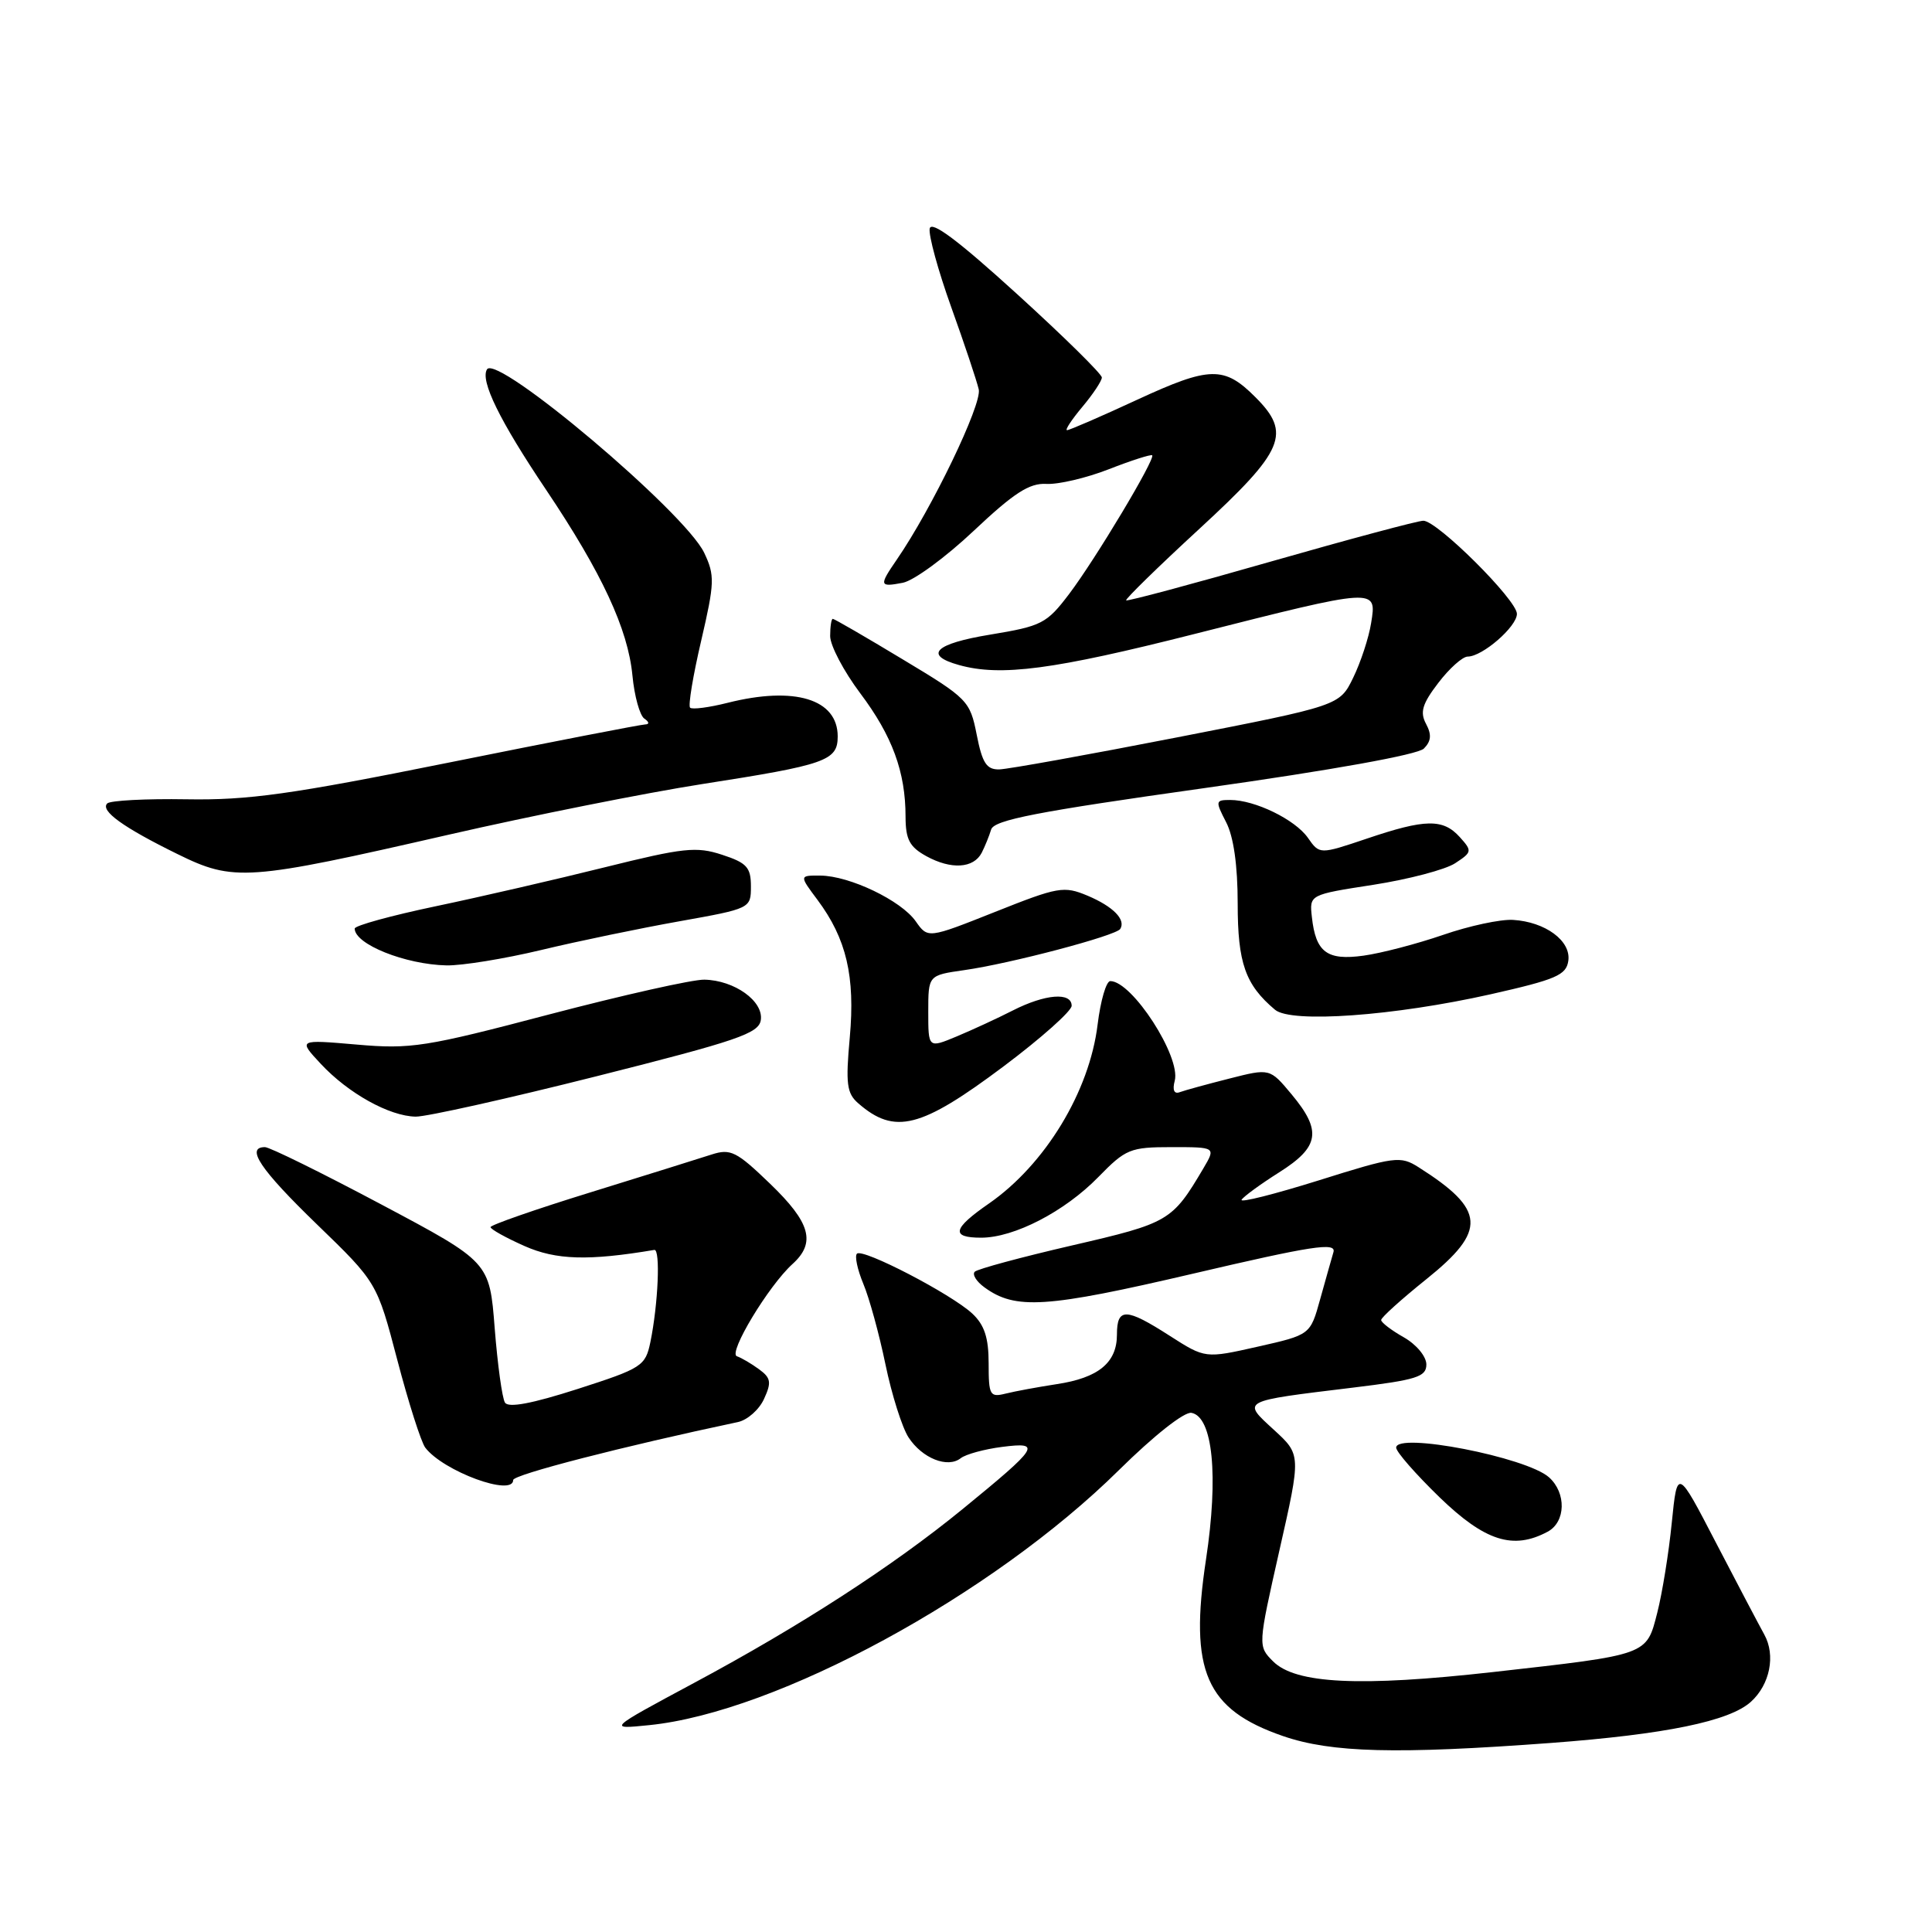 <?xml version="1.0" encoding="UTF-8" standalone="no"?>
<!DOCTYPE svg PUBLIC "-//W3C//DTD SVG 1.1//EN" "http://www.w3.org/Graphics/SVG/1.1/DTD/svg11.dtd" >
<svg xmlns="http://www.w3.org/2000/svg" xmlns:xlink="http://www.w3.org/1999/xlink" version="1.1" viewBox="0 0 256 256">
 <g >
 <path fill="currentColor"
d=" M 205.50 230.95 C 220.70 229.81 229.16 228.07 232.00 225.50 C 234.53 223.21 235.30 219.34 233.78 216.59 C 233.08 215.32 230.19 209.84 227.37 204.41 C 222.25 194.54 222.25 194.54 221.52 201.76 C 221.13 205.72 220.26 211.09 219.60 213.68 C 218.15 219.36 218.50 219.23 197.79 221.56 C 180.20 223.53 171.67 223.12 168.69 220.14 C 166.67 218.11 166.67 218.11 169.53 205.43 C 172.40 192.76 172.40 192.76 168.81 189.47 C 164.54 185.55 164.29 185.69 179.25 183.87 C 187.73 182.84 189.00 182.44 189.00 180.80 C 189.00 179.74 187.68 178.15 186.01 177.20 C 184.36 176.27 183.01 175.23 183.01 174.91 C 183.00 174.58 185.70 172.15 189.00 169.50 C 197.05 163.04 196.86 160.30 187.96 154.66 C 185.56 153.14 184.84 153.23 174.73 156.41 C 168.84 158.25 164.25 159.41 164.52 158.97 C 164.79 158.54 167.03 156.90 169.50 155.34 C 174.85 151.96 175.18 149.84 171.13 144.99 C 168.26 141.55 168.26 141.55 162.88 142.92 C 159.92 143.67 156.97 144.48 156.32 144.72 C 155.58 145.00 155.33 144.44 155.66 143.20 C 156.49 140.02 150.01 130.00 147.12 130.00 C 146.58 130.00 145.83 132.59 145.44 135.75 C 144.36 144.64 138.49 154.31 131.03 159.48 C 126.22 162.81 125.95 164.00 130.01 164.00 C 134.38 164.00 141.07 160.54 145.53 155.97 C 149.17 152.24 149.75 152.00 155.26 152.00 C 161.11 152.00 161.11 152.00 159.45 154.82 C 155.32 161.81 154.89 162.06 142.08 165.02 C 135.33 166.58 129.52 168.15 129.16 168.51 C 128.80 168.87 129.37 169.80 130.43 170.57 C 134.54 173.58 138.59 173.32 158.07 168.77 C 173.88 165.07 177.07 164.58 176.69 165.91 C 176.43 166.78 175.64 169.61 174.92 172.18 C 173.62 176.87 173.62 176.87 166.66 178.44 C 159.70 180.01 159.70 180.01 155.01 177.01 C 149.19 173.27 148.00 173.24 148.00 176.85 C 148.00 180.56 145.55 182.58 140.00 183.41 C 137.53 183.79 134.49 184.35 133.25 184.66 C 131.16 185.18 131.00 184.89 131.00 180.65 C 131.00 177.25 130.44 175.56 128.84 174.06 C 126.06 171.47 114.30 165.36 113.55 166.12 C 113.23 166.43 113.61 168.22 114.39 170.10 C 115.18 171.97 116.50 176.78 117.33 180.80 C 118.16 184.81 119.54 189.17 120.39 190.47 C 122.20 193.24 125.57 194.58 127.30 193.22 C 127.96 192.70 130.43 192.02 132.80 191.72 C 138.08 191.05 137.68 191.68 127.54 199.97 C 118.31 207.51 106.07 215.44 91.94 223.01 C 80.50 229.15 80.50 229.15 86.02 228.59 C 102.92 226.89 131.49 211.37 148.27 194.79 C 152.91 190.21 156.94 187.03 157.88 187.21 C 160.71 187.74 161.48 195.57 159.80 206.65 C 157.56 221.43 159.77 226.51 170.01 230.04 C 176.43 232.25 185.04 232.47 205.50 230.95 Z  M 205.07 202.96 C 207.48 201.67 207.57 197.82 205.25 195.75 C 202.26 193.08 185.00 189.73 185.00 191.82 C 185.00 192.38 187.59 195.33 190.75 198.40 C 196.76 204.21 200.50 205.41 205.07 202.96 Z  M 68.00 196.11 C 68.00 195.40 82.60 191.64 97.78 188.43 C 99.04 188.16 100.60 186.78 101.24 185.36 C 102.25 183.17 102.15 182.58 100.57 181.43 C 99.55 180.68 98.23 179.91 97.64 179.71 C 96.44 179.31 101.85 170.35 105.01 167.49 C 108.14 164.66 107.40 162.01 102.04 156.85 C 97.59 152.56 96.80 152.17 94.29 152.98 C 92.76 153.48 85.54 155.73 78.25 157.99 C 70.96 160.24 65.00 162.32 65.00 162.60 C 65.00 162.88 67.03 164.01 69.51 165.11 C 73.69 166.96 77.97 167.09 86.70 165.62 C 87.53 165.48 87.21 172.81 86.18 177.83 C 85.52 181.01 85.07 181.30 76.53 184.05 C 70.48 185.99 67.36 186.58 66.91 185.85 C 66.54 185.26 65.93 180.82 65.55 176.00 C 64.87 167.22 64.87 167.22 50.55 159.61 C 42.67 155.42 35.73 152.00 35.11 152.00 C 32.50 152.00 34.49 154.97 41.97 162.21 C 49.95 169.93 49.95 169.93 52.65 180.22 C 54.13 185.87 55.80 191.09 56.35 191.82 C 58.74 194.95 68.00 198.36 68.00 196.11 Z  M 132.98 141.30 C 137.94 137.58 142.00 133.97 142.00 133.27 C 142.00 131.43 138.49 131.71 134.21 133.89 C 132.17 134.93 128.81 136.48 126.75 137.34 C 123.00 138.90 123.00 138.90 123.00 134.06 C 123.00 129.23 123.00 129.23 127.75 128.55 C 133.86 127.69 147.89 123.98 148.44 123.09 C 149.21 121.85 147.49 120.11 144.10 118.68 C 140.96 117.37 140.22 117.50 131.86 120.83 C 122.95 124.37 122.95 124.37 121.34 122.08 C 119.41 119.32 112.58 116.05 108.70 116.02 C 105.90 116.00 105.90 116.00 108.33 119.25 C 112.16 124.39 113.33 129.38 112.60 137.47 C 112.04 143.61 112.20 144.87 113.72 146.19 C 118.55 150.40 122.01 149.52 132.98 141.30 Z  M 79.08 142.60 C 97.72 137.90 100.54 136.94 100.81 135.17 C 101.19 132.66 97.32 129.89 93.33 129.81 C 91.77 129.78 82.52 131.86 72.76 134.42 C 56.36 138.74 54.44 139.04 47.26 138.41 C 39.50 137.74 39.50 137.74 42.50 140.96 C 46.14 144.87 51.59 147.90 55.08 147.96 C 56.50 147.98 67.30 145.57 79.08 142.60 Z  M 197.50 131.75 C 206.19 129.79 207.54 129.21 207.81 127.31 C 208.19 124.67 204.77 122.15 200.48 121.89 C 198.84 121.79 194.67 122.68 191.21 123.88 C 187.75 125.07 183.00 126.31 180.67 126.63 C 175.83 127.30 174.34 126.18 173.83 121.51 C 173.50 118.55 173.50 118.55 181.98 117.24 C 186.65 116.51 191.53 115.23 192.82 114.38 C 195.06 112.91 195.09 112.76 193.43 110.92 C 191.21 108.46 188.86 108.50 181.12 111.12 C 174.85 113.23 174.85 113.23 173.30 111.01 C 171.60 108.59 166.28 106.00 163.01 106.00 C 161.05 106.00 161.02 106.14 162.47 108.95 C 163.46 110.86 164.00 114.67 164.00 119.73 C 164.00 127.61 165.01 130.49 168.95 133.80 C 171.10 135.60 184.72 134.62 197.50 131.75 Z  M 71.67 125.89 C 76.53 124.72 84.78 123.01 90.00 122.08 C 99.46 120.39 99.50 120.37 99.50 117.45 C 99.50 114.93 98.96 114.33 95.68 113.26 C 92.28 112.14 90.56 112.33 80.18 114.91 C 73.76 116.51 63.66 118.84 57.75 120.08 C 51.84 121.32 47.00 122.65 47.00 123.04 C 47.00 125.12 53.70 127.80 59.17 127.92 C 61.19 127.96 66.82 127.05 71.67 125.89 Z  M 59.50 110.59 C 70.50 108.07 85.58 105.06 93.00 103.90 C 109.46 101.34 111.00 100.80 111.00 97.58 C 111.00 92.63 105.29 90.89 96.40 93.13 C 93.94 93.75 91.71 94.04 91.44 93.77 C 91.17 93.50 91.83 89.51 92.91 84.90 C 94.70 77.20 94.73 76.24 93.31 73.25 C 90.77 67.89 65.84 46.84 64.53 48.94 C 63.61 50.44 66.19 55.72 72.36 64.90 C 79.75 75.91 83.21 83.35 83.80 89.50 C 84.06 92.25 84.78 94.83 85.39 95.23 C 86.02 95.65 86.07 95.98 85.50 95.99 C 84.95 96.00 73.25 98.27 59.50 101.04 C 38.56 105.26 32.91 106.05 24.71 105.91 C 19.32 105.82 14.60 106.07 14.21 106.46 C 13.25 107.42 16.33 109.64 23.50 113.16 C 31.00 116.85 32.70 116.73 59.50 110.59 Z  M 130.08 113.00 C 130.50 112.17 131.07 110.79 131.33 109.92 C 131.71 108.65 137.40 107.55 159.57 104.43 C 176.53 102.04 187.86 100.00 188.67 99.19 C 189.64 98.21 189.72 97.34 188.96 95.92 C 188.13 94.37 188.45 93.27 190.58 90.49 C 192.04 88.57 193.80 87.00 194.48 87.00 C 196.43 87.00 201.00 83.03 201.00 81.34 C 201.00 79.50 190.44 69.00 188.60 69.00 C 187.88 69.00 178.78 71.44 168.39 74.41 C 158.00 77.39 149.37 79.70 149.22 79.55 C 149.07 79.40 153.45 75.11 158.97 70.03 C 170.20 59.68 171.15 57.42 166.34 52.62 C 162.21 48.48 160.31 48.52 150.72 52.95 C 145.91 55.18 141.71 57.00 141.39 57.00 C 141.08 57.00 141.99 55.62 143.41 53.92 C 144.83 52.23 146.00 50.47 146.00 50.02 C 146.00 49.56 140.94 44.58 134.75 38.95 C 126.97 31.87 123.40 29.19 123.19 30.29 C 123.02 31.16 124.30 35.84 126.04 40.69 C 127.78 45.53 129.42 50.44 129.69 51.60 C 130.14 53.56 123.47 67.41 118.83 74.15 C 116.45 77.61 116.51 77.82 119.63 77.22 C 121.08 76.94 125.31 73.84 129.03 70.33 C 134.36 65.31 136.40 63.99 138.65 64.12 C 140.22 64.21 143.95 63.34 146.94 62.17 C 149.93 61.00 152.51 60.18 152.67 60.33 C 153.12 60.79 145.16 74.09 141.67 78.70 C 138.69 82.63 138.05 82.96 131.21 84.09 C 123.88 85.29 122.33 86.80 127.07 88.12 C 132.60 89.67 139.60 88.74 158.30 84.00 C 182.52 77.86 182.45 77.86 181.68 82.56 C 181.37 84.52 180.29 87.78 179.30 89.81 C 177.50 93.50 177.50 93.50 156.00 97.70 C 144.18 100.01 133.56 101.92 132.42 101.95 C 130.73 101.99 130.16 101.13 129.42 97.36 C 128.53 92.85 128.24 92.55 119.60 87.36 C 114.71 84.41 110.55 82.00 110.35 82.00 C 110.16 82.00 110.00 83.02 110.00 84.28 C 110.00 85.53 111.79 88.93 113.97 91.84 C 118.23 97.50 119.99 102.28 119.99 108.22 C 120.00 111.24 120.52 112.22 122.75 113.45 C 126.03 115.25 129.00 115.07 130.08 113.00 Z "/>
</g>
</svg>